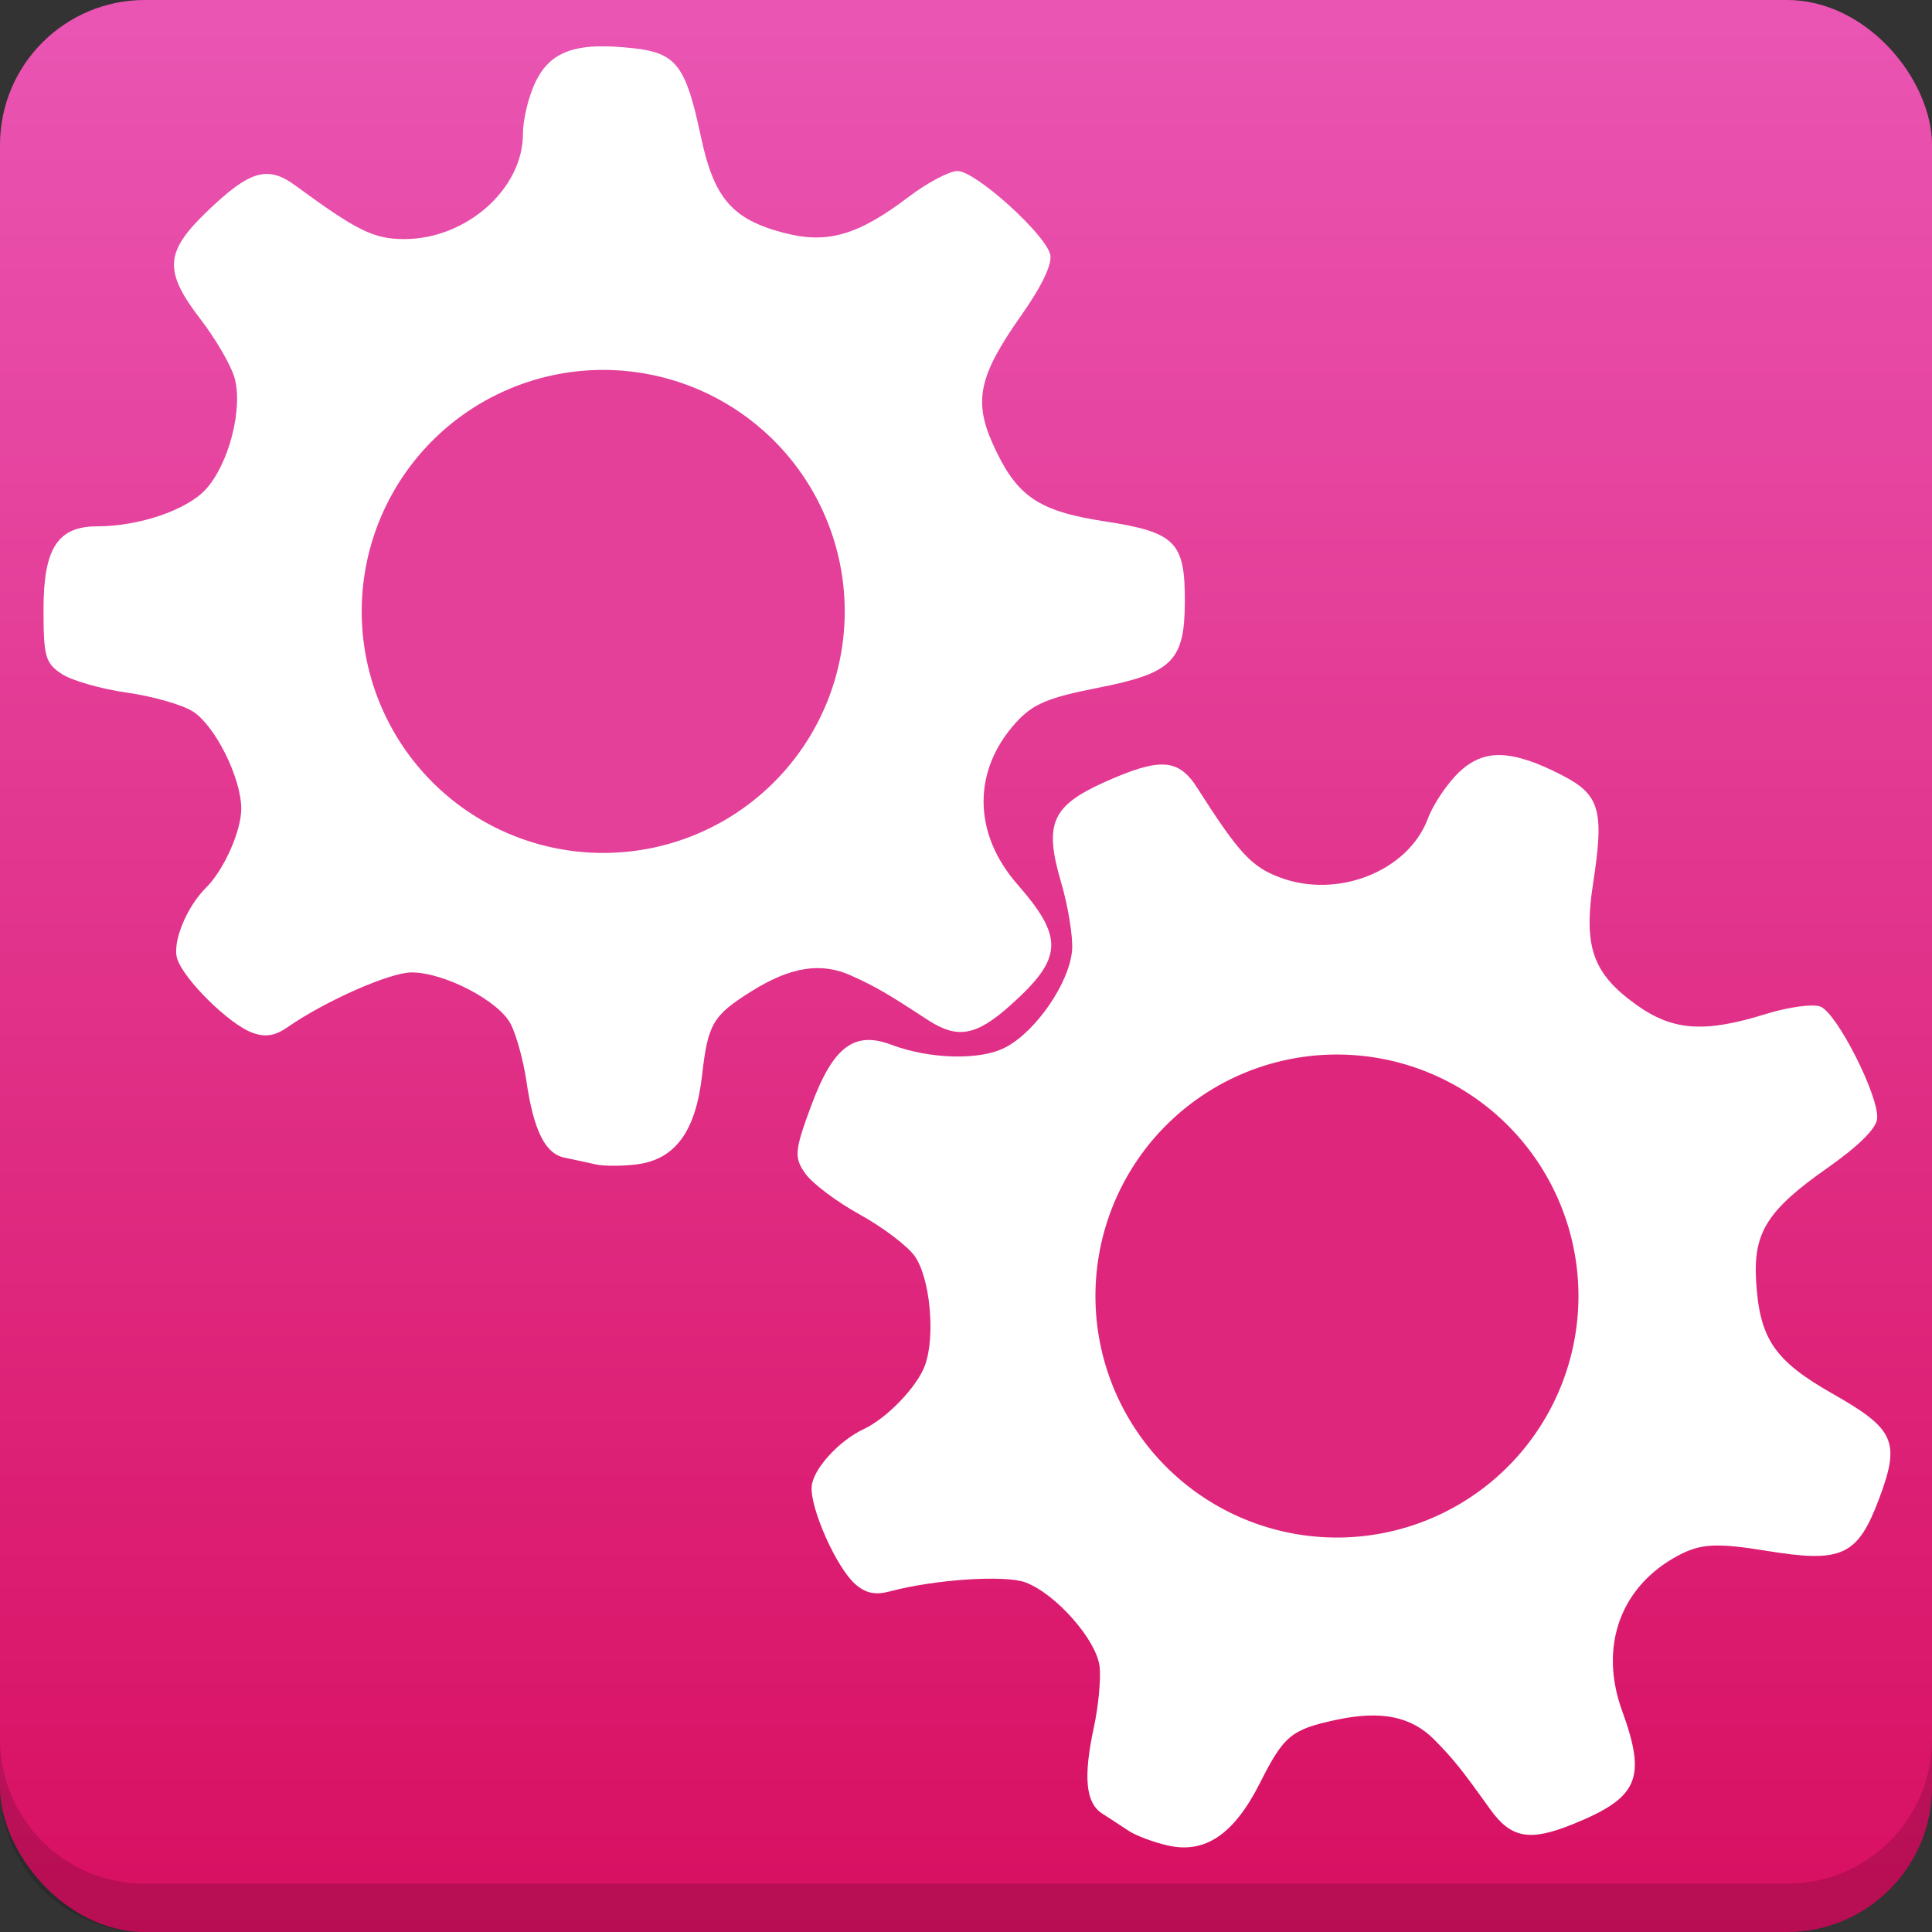 <?xml version="1.0" encoding="UTF-8" standalone="no"?>
<svg
   xmlns:dc="http://purl.org/dc/elements/1.1/"
   xmlns:cc="http://creativecommons.org/ns#"
   xmlns:rdf="http://www.w3.org/1999/02/22-rdf-syntax-ns#"
   xmlns:svg="http://www.w3.org/2000/svg"
   xmlns="http://www.w3.org/2000/svg"
   xmlns:xlink="http://www.w3.org/1999/xlink"
   xmlns:sodipodi="http://sodipodi.sourceforge.net/DTD/sodipodi-0.dtd"
   xmlns:inkscape="http://www.inkscape.org/namespaces/inkscape"
   inkscape:version="1.0 (4035a4fb49, 2020-05-01)"
   sodipodi:docname="services.svg"
   id="svg26"
   version="1.1"
   viewBox="0 0 40 40"
   height="40"
   width="40">
  <rect x="0" y="0" width="40" height="40" fill="#333333" stroke="none"/>
  <sodipodi:namedview
     inkscape:current-layer="svg26"
     inkscape:window-maximized="1"
     inkscape:window-y="-9"
     inkscape:window-x="2391"
     inkscape:cy="24"
     inkscape:cx="24"
     inkscape:zoom="17.708333"
     showgrid="false"
     id="namedview28"
     inkscape:window-height="1001"
     inkscape:window-width="1920"
     inkscape:pageshadow="2"
     inkscape:pageopacity="0"
     guidetolerance="10"
     gridtolerance="10"
     objecttolerance="10"
     borderopacity="1"
     bordercolor="#666666"
     pagecolor="#ffffff"
     inkscape:document-rotation="0" />
  <defs
     id="defs14">
    <linearGradient
       id="linearGradient4177">
      <stop
         id="stop2"
         offset="0"
         style="stop-color:#000000;stop-opacity:1;" />
      <stop
         id="stop4"
         offset="1"
         style="stop-color:#000000;stop-opacity:0;" />
    </linearGradient>
    <linearGradient
       id="linearGradient4141">
      <stop
         id="stop7"
         offset="0"
         style="stop-color:#d80f61;stop-opacity:1" />
      <stop
         id="stop9"
         offset="1"
         style="stop-color:#ea55b3;stop-opacity:1" />
    </linearGradient>
    <linearGradient
       gradientTransform="translate(-4,-4)"
       y2="4"
       x2="25"
       y1="44"
       x1="25"
       gradientUnits="userSpaceOnUse"
       id="linearGradient4151"
       xlink:href="#linearGradient4141" />
    <linearGradient
       gradientTransform="translate(0,-1004.362)"
       gradientUnits="userSpaceOnUse"
       y2="1046.362"
       x2="44"
       y1="1018.362"
       x1="16"
       id="linearGradient4183"
       xlink:href="#linearGradient4177" />
  </defs>
  <rect
     id="rect16"
     rx="3"
     ry="3"
     y="0"
     x="4.9999994e-06"
     height="40"
     width="40"
     style="opacity:1;fill:url(#linearGradient4151);fill-opacity:1;stroke:none" />
  <path
     id="path20"
     d="m 0,36 v 1 c 0,1.662 1.338,3 3,3 H 37 c 1.662,0 3,-1.338 3,-3 v -1 c 0,1.662 -1.338,3 -3,3 H 3 C 1.338,39 0,37.662 0,36 Z"
     style="opacity:0.15;fill:#000000;fill-opacity:1" />
  <path
     id="path22"
     d="M 12.359,0.96 C 11.699,0.984 11.338,1.2 11.102,1.666 10.95,1.966 10.827,2.464 10.827,2.774 10.826,3.911 9.655,4.95 8.37,4.95 7.74,4.95 7.394,4.78 6.118,3.843 5.537,3.416 5.17,3.526 4.268,4.396 3.412,5.223 3.391,5.619 4.149,6.606 4.463,7.014 4.78,7.558 4.854,7.816 5.038,8.454 4.736,9.621 4.252,10.14 c -0.397,0.425 -1.381,0.757 -2.24,0.757 -0.817,0 -1.111,0.456 -1.111,1.718 0,0.983 0.038,1.117 0.382,1.341 0.21,0.137 0.818,0.31 1.351,0.385 0.533,0.075 1.148,0.252 1.365,0.393 0.459,0.299 0.991,1.368 0.996,2.002 0.004,0.46 -0.357,1.274 -0.73,1.643 -0.406,0.403 -0.703,1.137 -0.596,1.471 0.137,0.429 1.064,1.345 1.544,1.527 0.275,0.104 0.476,0.074 0.742,-0.111 0.781,-0.543 2.116,-1.133 2.567,-1.133 0.679,0 1.806,0.588 2.054,1.072 0.116,0.228 0.261,0.758 0.323,1.179 0.149,1.019 0.387,1.5 0.783,1.583 0.18,0.037 0.469,0.1 0.643,0.139 v 0 c 0.173,0.04 0.563,0.04 0.866,0 0.791,-0.104 1.213,-0.682 1.345,-1.846 0.121,-1.064 0.222,-1.235 1.021,-1.736 0.811,-0.509 1.446,-0.608 2.07,-0.324 0.517,0.236 0.726,0.357 1.574,0.912 0.622,0.407 1.008,0.339 1.727,-0.306 1.081,-0.97 1.103,-1.39 0.135,-2.498 -0.922,-1.055 -0.933,-2.353 -0.027,-3.35 0.347,-0.382 0.658,-0.514 1.686,-0.716 1.552,-0.304 1.804,-0.553 1.809,-1.788 0.004,-1.234 -0.195,-1.435 -1.652,-1.659 C 21.49,10.583 21.046,10.277 20.559,9.2 20.154,8.304 20.266,7.779 21.13,6.55 21.574,5.92 21.794,5.459 21.743,5.265 21.629,4.832 20.194,3.541 19.826,3.541 c -0.17,0 -0.624,0.24 -1.008,0.531 -1.059,0.804 -1.691,0.985 -2.597,0.747 C 15.157,4.54 14.779,4.098 14.51,2.824 14.201,1.361 14.002,1.098 13.124,1 12.831,0.967 12.578,0.953 12.359,0.961 Z"
     style="opacity:1;fill:#ffffff;fill-opacity:1;fill-rule:nonzero;stroke:none;stroke-width:9.811;stroke-miterlimit:4;stroke-dasharray:none;stroke-opacity:0.503" />
  <path
     id="path24"
     d="m 12.489,7.659 a 5,5 0 0 1 5,5 5,5 0 0 1 -5,5 5,5 0 0 1 -5,-5 5,5 0 0 1 5,-5 z"
     style="opacity:1;fill:#e43f99;fill-opacity:1;fill-rule:nonzero;stroke:none;stroke-width:10.9;stroke-miterlimit:4;stroke-dasharray:none;stroke-opacity:0.503" />
  <path
     style="opacity:1;fill:#ffffff;fill-opacity:1;fill-rule:nonzero;stroke:none;stroke-width:9.903;stroke-miterlimit:4;stroke-dasharray:none;stroke-opacity:0.503"
     d="m 31.639,15.746 c -0.624,-0.209 -1.038,-0.128 -1.424,0.235 -0.248,0.233 -0.54,0.667 -0.651,0.964 -0.405,1.09 -1.869,1.673 -3.067,1.221 -0.588,-0.221 -0.851,-0.506 -1.708,-1.852 -0.39,-0.613 -0.772,-0.636 -1.923,-0.12 -1.093,0.491 -1.254,0.863 -0.897,2.074 0.147,0.501 0.249,1.133 0.227,1.407 -0.055,0.676 -0.752,1.688 -1.389,2.015 -0.522,0.268 -1.558,0.24 -2.36,-0.062 -0.762,-0.287 -1.199,0.046 -1.649,1.256 -0.35,0.942 -0.362,1.083 -0.121,1.418 0.147,0.205 0.653,0.584 1.123,0.843 0.471,0.259 0.981,0.645 1.134,0.856 0.322,0.447 0.438,1.659 0.216,2.268 -0.16,0.442 -0.787,1.094 -1.266,1.318 -0.522,0.244 -1.061,0.842 -1.08,1.2 -0.025,0.459 0.514,1.663 0.897,2.005 0.22,0.196 0.417,0.238 0.732,0.154 0.922,-0.246 2.378,-0.342 2.799,-0.184 0.634,0.239 1.476,1.198 1.535,1.749 0.027,0.259 -0.026,0.818 -0.118,1.243 -0.223,1.029 -0.173,1.572 0.167,1.791 0.155,0.099 0.402,0.261 0.55,0.359 v 0 c 0.147,0.099 0.511,0.236 0.808,0.304 0.775,0.178 1.374,-0.227 1.913,-1.295 0.492,-0.976 0.647,-1.105 1.57,-1.304 0.938,-0.202 1.565,-0.074 2.047,0.417 0.399,0.407 0.55,0.597 1.144,1.427 0.435,0.608 0.82,0.679 1.721,0.313 1.354,-0.549 1.524,-0.944 1.015,-2.346 -0.485,-1.334 -0.033,-2.582 1.168,-3.218 0.46,-0.244 0.797,-0.261 1.828,-0.093 1.556,0.254 1.88,0.105 2.324,-1.077 0.443,-1.18 0.329,-1.444 -0.951,-2.17 -1.218,-0.691 -1.524,-1.141 -1.595,-2.344 -0.059,-1 0.232,-1.464 1.477,-2.337 0.638,-0.448 1.007,-0.812 1.029,-1.016 0.048,-0.455 -0.832,-2.195 -1.175,-2.325 -0.159,-0.06 -0.668,0.01 -1.13,0.154 -1.275,0.397 -1.929,0.349 -2.689,-0.197 -0.894,-0.642 -1.089,-1.197 -0.886,-2.512 0.233,-1.51 0.14,-1.832 -0.644,-2.235 -0.261,-0.134 -0.492,-0.236 -0.7,-0.306 z"
     id="path22-3" />
  <path
     style="opacity:1;fill:#de267c;fill-opacity:1;fill-rule:nonzero;stroke:none;stroke-width:10.9;stroke-miterlimit:4;stroke-dasharray:none;stroke-opacity:0.503"
     d="m 27.68,21.833 a 5,5 0 0 1 5,5 5,5 0 0 1 -5,5 5,5 0 0 1 -5,-5 5,5 0 0 1 5,-5 z"
     id="path24-7" />
</svg>
